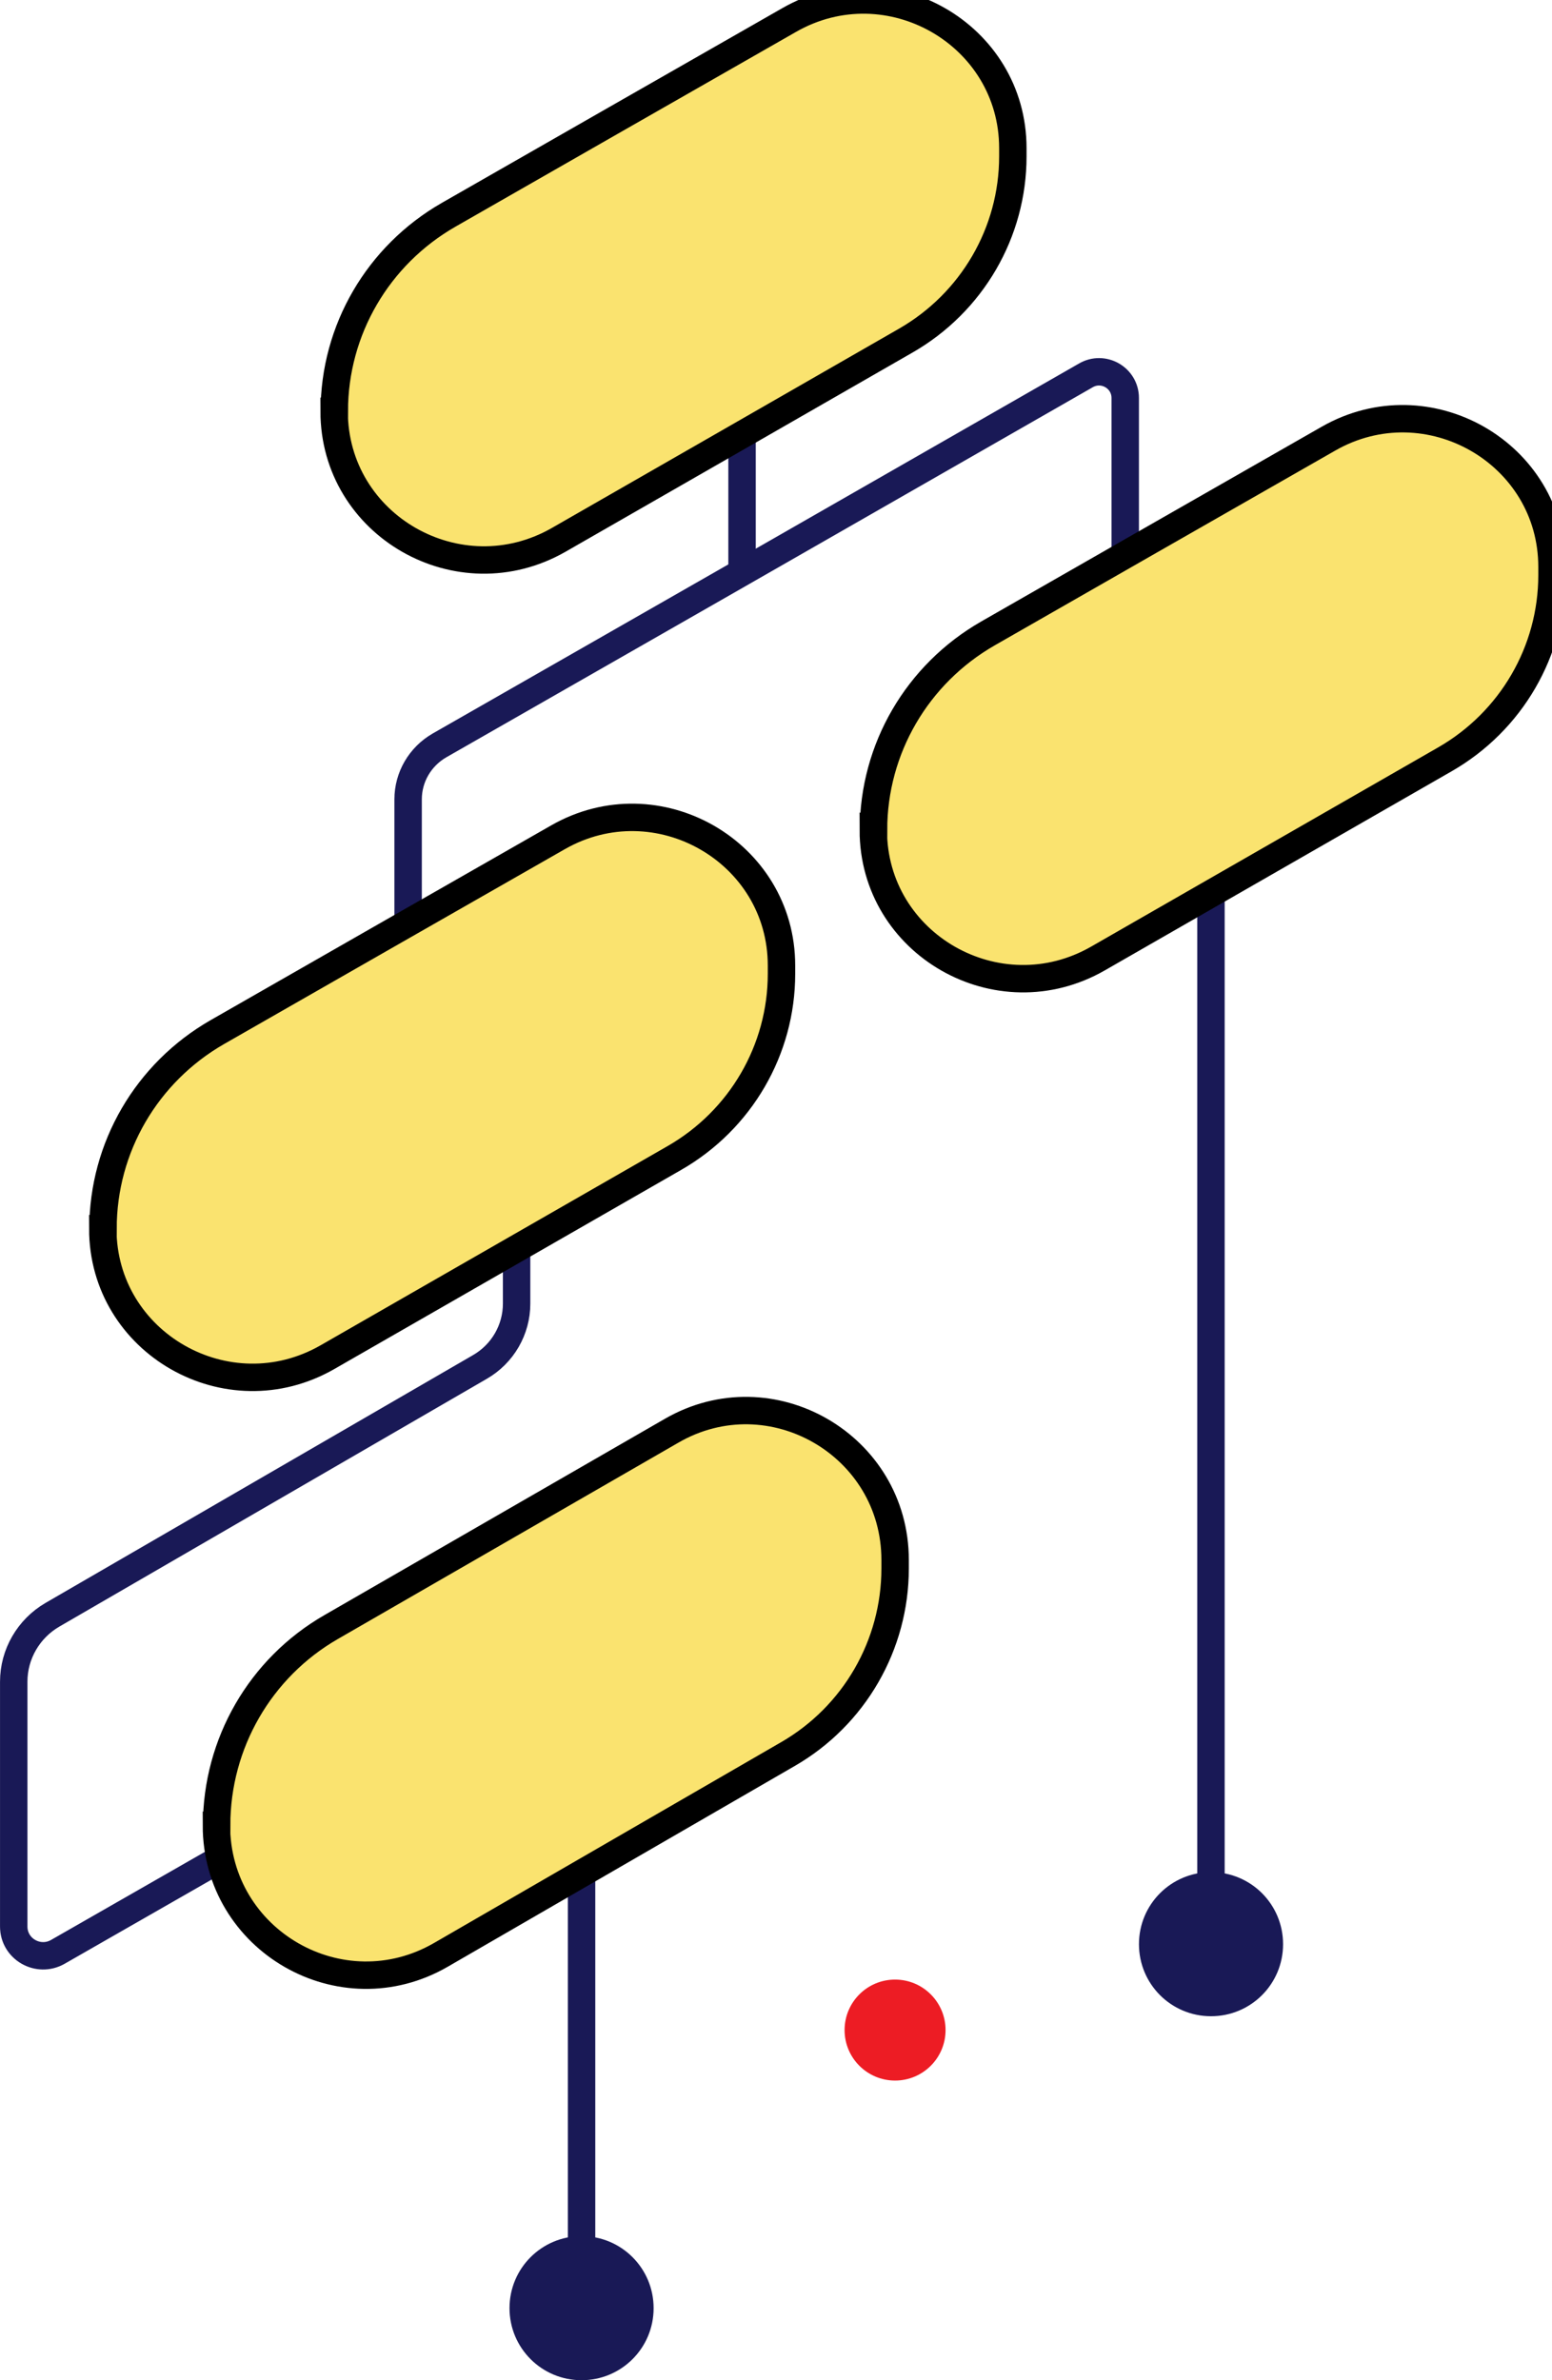 <?xml version="1.0" encoding="UTF-8" standalone="no"?>
<!-- Created with Inkscape (http://www.inkscape.org/) -->

<svg
   width="29.94mm"
   height="45.919mm"
   viewBox="0 0 29.94 45.919"
   version="1.1"
   id="svg1"
   xmlns="http://www.w3.org/2000/svg"
   xmlns:svg="http://www.w3.org/2000/svg">
  <defs
     id="defs1" />
  <line
     class="cls-6"
     x1="14.315"
     y1="11.179"
     x2="14.315"
     y2="7.212"
     id="line7"
     style="fill:none;stroke:#191956;stroke-width:0.529;stroke-miterlimit:10;stroke-dasharray:none" />
  <path
     class="cls-6"
     d="M 21.707,16.308 V 7.678 c 0,-0.39 -0.424,-0.632 -0.761,-0.435 L 13.936,11.259 8.478,14.381 C 8.104,14.597 7.873,14.991 7.873,15.422 v 8.142"
     id="path8"
     style="fill:none;stroke:#191956;stroke-width:0.529;stroke-miterlimit:10;stroke-dasharray:none" />
  <path
     class="cls-6"
     d="M 6.972,34.302 1.116,37.656 C 0.738,37.872 0.265,37.603 0.265,37.168 v -4.724 c 0,-0.53 0.284,-1.022 0.746,-1.291 L 9.258,26.372 C 9.697,26.119 9.966,25.653 9.966,25.15 V 23.958"
     id="path9"
     style="fill:none;stroke:#191956;stroke-width:0.529;stroke-miterlimit:10;stroke-dasharray:none" />
  <line
     class="cls-7"
     x1="23.361"
     y1="14.218"
     x2="23.361"
     y2="37.542"
     id="line9"
     style="fill:none;stroke:#191956;stroke-width:0.529;stroke-linecap:round;stroke-miterlimit:10;stroke-dasharray:none" />
  <path
     class="cls-3"
     d="m 21.972,37.508 c 0,0.769 0.62,1.39 1.39,1.39 0.769,0 1.39,-0.62 1.39,-1.39 0,-0.769 -0.62,-1.39 -1.39,-1.39 -0.769,0 -1.39,0.62 -1.39,1.39 z"
     id="path10"
     style="fill:#191956;stroke-width:0.265" />
  <path
     class="cls-8"
     d="m 16.847,16.013 v 0 c 0,2.207 2.407,3.584 4.334,2.479 l 6.692,-3.842 C 29.152,13.916 29.94,12.561 29.94,11.096 v -0.159 c 0,-2.195 -2.396,-3.569 -4.311,-2.475 -2.199,1.257 -4.781,2.733 -6.571,3.759 -1.366,0.784 -2.207,2.226 -2.207,3.793 z"
     id="path11"
     style="fill:#fae36f;fill-opacity:1;stroke-width:0.529;stroke:#000000;stroke-dasharray:none" />
  <path
     class="cls-8"
     d="m 1.983,23.704 v 0 c 0,2.207 2.407,3.584 4.334,2.479 L 13.009,22.341 c 1.279,-0.734 2.067,-2.089 2.067,-3.554 v -0.159 c 0,-2.195 -2.396,-3.569 -4.311,-2.475 C 8.565,17.409 5.984,18.886 4.194,19.911 2.827,20.695 1.987,22.137 1.987,23.704 Z"
     id="path12"
     style="fill:#fae36f;fill-opacity:1;stroke-width:0.529;stroke:#000000;stroke-dasharray:none" />
  <path
     class="cls-8"
     d="m 6.446,7.935 v 0 c 0,2.207 2.407,3.584 4.334,2.479 l 3.403,-1.953 3.289,-1.889 c 1.279,-0.734 2.067,-2.089 2.067,-3.554 v -0.159 c 0,-2.195 -2.396,-3.569 -4.311,-2.475 C 13.028,1.641 10.447,3.117 8.656,4.143 7.29,4.926 6.449,6.368 6.449,7.935 Z"
     id="path13"
     style="fill:#fae36f;fill-opacity:1;stroke-width:0.529;stroke-dasharray:none;stroke:#000000" />
  <line
     class="cls-7"
     x1="11.219"
     y1="31.577"
     x2="11.219"
     y2="44.53"
     id="line13"
     style="fill:none;stroke:#191956;stroke-width:0.529;stroke-linecap:round;stroke-miterlimit:10;stroke-dasharray:none" />
  <path
     class="cls-8"
     d="m 4.175,35.214 v 0 c 0,2.226 2.407,3.615 4.334,2.498 l 6.692,-3.872 c 1.279,-0.738 2.067,-2.105 2.067,-3.581 v -0.163 c 0,-2.214 -2.396,-3.6 -4.311,-2.494 -2.199,1.268 -4.781,2.756 -6.571,3.789 -1.366,0.787 -2.207,2.245 -2.207,3.823 z"
     id="path15"
     style="fill:#fae36f;fill-opacity:1;stroke-width:0.529;stroke:#000000;stroke-dasharray:none" />
  <circle
     class="cls-4"
     cx="17.267"
     cy="39.165"
     r="0.974"
     id="attach-point"
     style="fill:#ed1c24;stroke-width:0.265" />
  <path
     class="cls-3"
     d="m 9.829,44.53 c 0,0.769 0.62,1.39 1.39,1.39 0.769,0 1.39,-0.62 1.39,-1.39 0,-0.769 -0.62,-1.39 -1.39,-1.39 -0.769,0 -1.39,0.62 -1.39,1.39 z"
     id="path1"
     style="fill:#191956;stroke-width:0.265" />
</svg>
